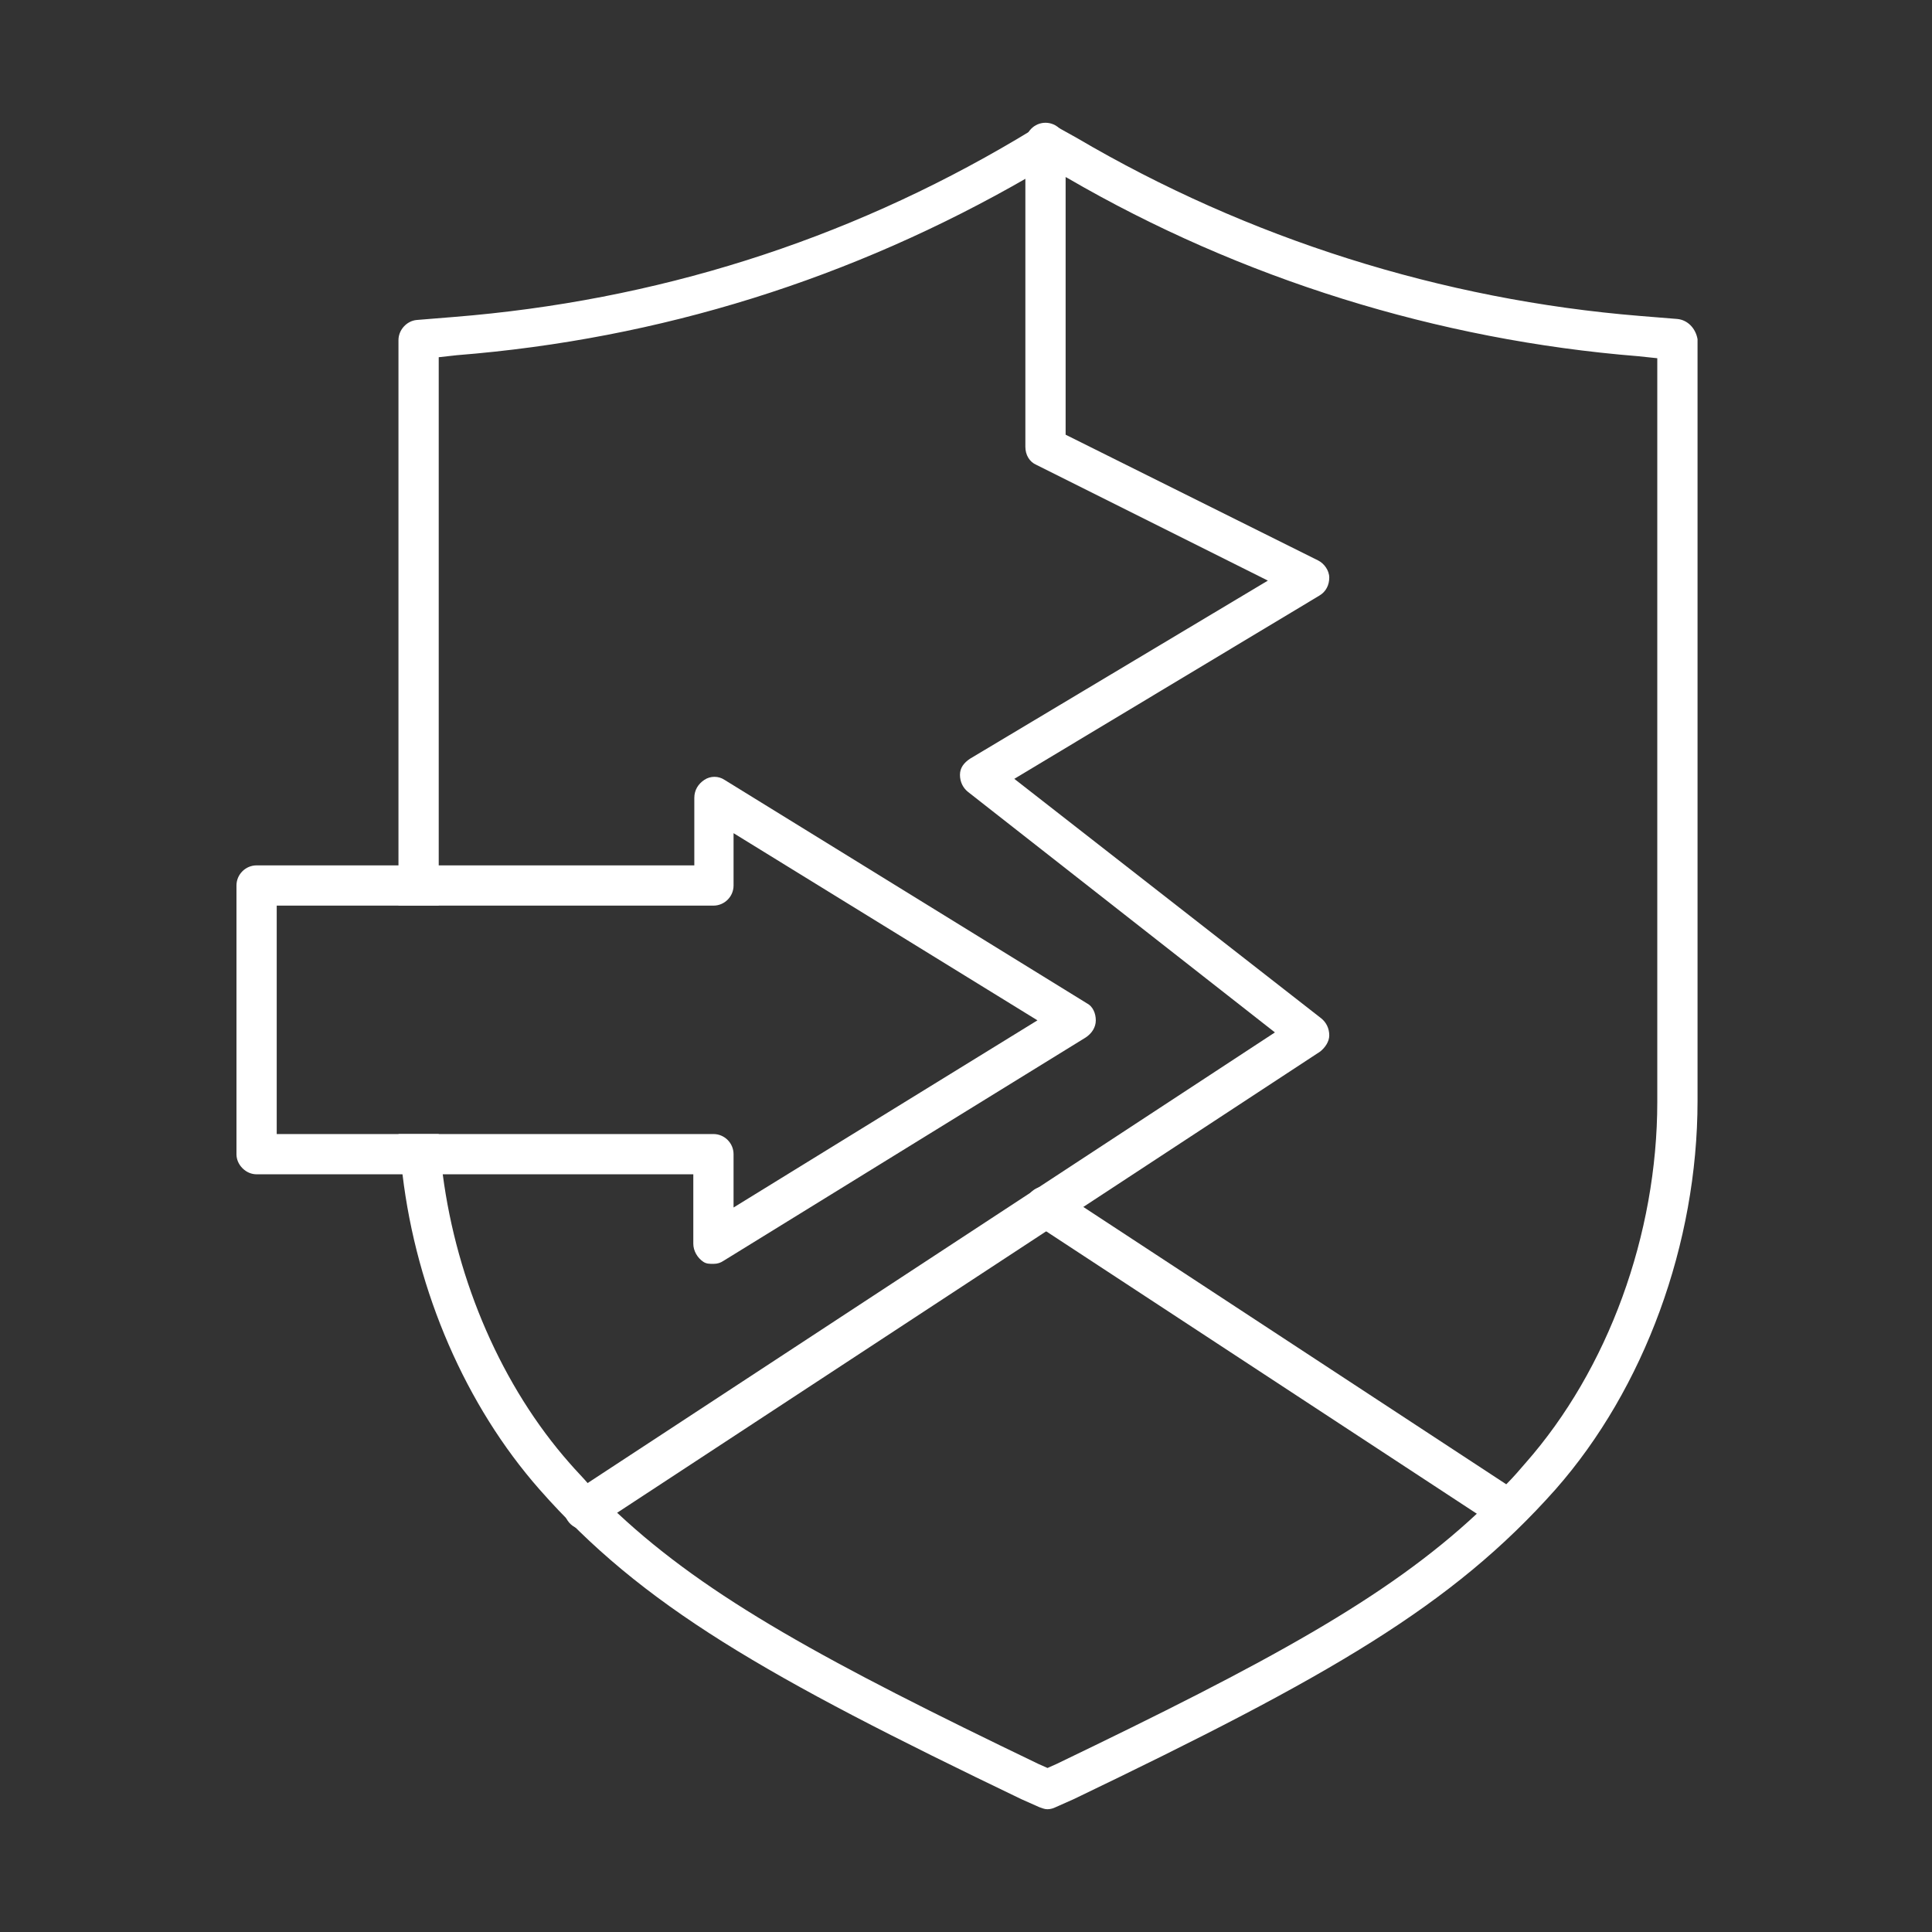 <?xml version="1.0" encoding="utf-8"?>
<!-- Generator: Adobe Illustrator 27.7.0, SVG Export Plug-In . SVG Version: 6.00 Build 0)  -->
<svg version="1.1" id="Security_Networking" xmlns="http://www.w3.org/2000/svg" xmlns:xlink="http://www.w3.org/1999/xlink"
	 x="0px" y="0px" viewBox="0 0 192 192" style="enable-background:new 0 0 192 192;" xml:space="preserve">
<rect x="0" y="0" width="192" height="192" fill="#333333" stroke="none"/>
<style type="text/css">
	.st0{fill:#FFFFFF;}
</style>
<path class="st0" d="M166.7,31.7l-3.7-0.3c-19.7-1.6-39-7.7-56-17.7l-1.8-1c0,0,0,0,0,0l-0.2-0.1c-0.5-0.3-1-0.4-1.5-0.2
	c-0.1,0-0.2,0-0.2,0.1c-0.1,0-0.2,0.1-0.2,0.1l-2,1.2c-17.2,10.2-36,16.1-56,17.7l-3.7,0.3c-1,0.1-1.8,1-1.8,2V90h4V35.5l1.8-0.2
	c20.2-1.6,39.3-7.6,56.8-17.7c0.3-0.2,0.6-0.4,0.9-0.5l1-0.6l1,0.6c0.3,0.2,0.6,0.4,1,0.6c17.2,10,36.8,16.1,56.7,17.7l1.9,0.2v73.9
	c0,13.2-4.9,26.6-13.1,35.9c-0.6,0.7-1.2,1.4-1.9,2.1c-0.9,1-1.9,1.9-2.9,2.9c-9,8.4-20.8,14.8-41.8,24.9l-0.9,0.4l-0.9-0.4
	c-21-10.1-32.8-16.5-41.8-24.9c-1-0.9-2-1.9-2.9-2.9c-0.6-0.7-1.3-1.4-1.9-2.1c-6.7-7.6-11.2-18-12.6-28.7c-0.2-1.3-0.3-2.7-0.4-4
	h-4c0.1,1.3,0.2,2.7,0.4,4c1.4,11.7,6.3,23,13.6,31.3c10.2,11.6,22.5,18.6,47.9,30.8l1.8,0.8c0.3,0.1,0.5,0.2,0.8,0.2h0
	c0.3,0,0.6-0.1,0.8-0.2l1.8-0.8c25.4-12.2,37.6-19.2,47.9-30.8c8.8-10,14.1-24.4,14.1-38.6V33.7C168.5,32.6,167.7,31.8,166.7,31.7z"
	/>
<g id="Lower_TCO">
	<path class="st0" d="M108,99.7L72,77.5c-0.6-0.4-1.4-0.4-2,0c-0.6,0.4-1,1-1,1.8V86H25.5c-1.1,0-2,0.9-2,2v26.7
		c0,0.5,0.2,1,0.6,1.4c0.4,0.4,0.9,0.6,1.4,0.6h43.4v6.9c0,0.7,0.4,1.4,1,1.8c0.3,0.2,0.6,0.2,1,0.2h0c0.4,0,0.7-0.1,1-0.3l36-22.2
		c0.6-0.4,1-1,1-1.7S108.6,100,108,99.7z M72.9,120v-5.3c0-1.1-0.9-2-2-2H27.5v0l0,0h0V90h43.4c1.1,0,2-0.9,2-2v-5.2l30.2,18.6
		L72.9,120z"/>
</g>
<path class="st0" d="M58.1,152c-0.7,0-1.3-0.3-1.7-0.9c-0.6-0.9-0.3-2.2,0.6-2.8l69.7-45.7L96.2,78.7c-0.5-0.4-0.8-1-0.8-1.7
	c0-0.7,0.4-1.2,1-1.6L126,57.7l-23-11.5c-0.7-0.3-1.1-1-1.1-1.8V14.2c0-1.1,0.9-2,2-2s2,0.9,2,2v29L131,55.7c0.6,0.3,1.1,1,1.1,1.7
	c0,0.7-0.3,1.4-1,1.8l-30.3,18.2l30.5,23.8c0.5,0.4,0.8,1,0.8,1.7c0,0.6-0.4,1.2-0.9,1.6l-72.1,47.3C58.8,151.9,58.4,152,58.1,152
	L58.1,152z"/>
<path class="st0" d="M149.8,152c-0.4,0-0.8-0.1-1.1-0.3l-45.9-30.1c-0.9-0.6-1.2-1.8-0.6-2.8c0.6-0.9,1.8-1.2,2.8-0.6l45.9,30.1
	c0.9,0.6,1.2,1.9,0.6,2.8C151.1,151.6,150.4,152,149.8,152L149.8,152z"/>
</svg>
